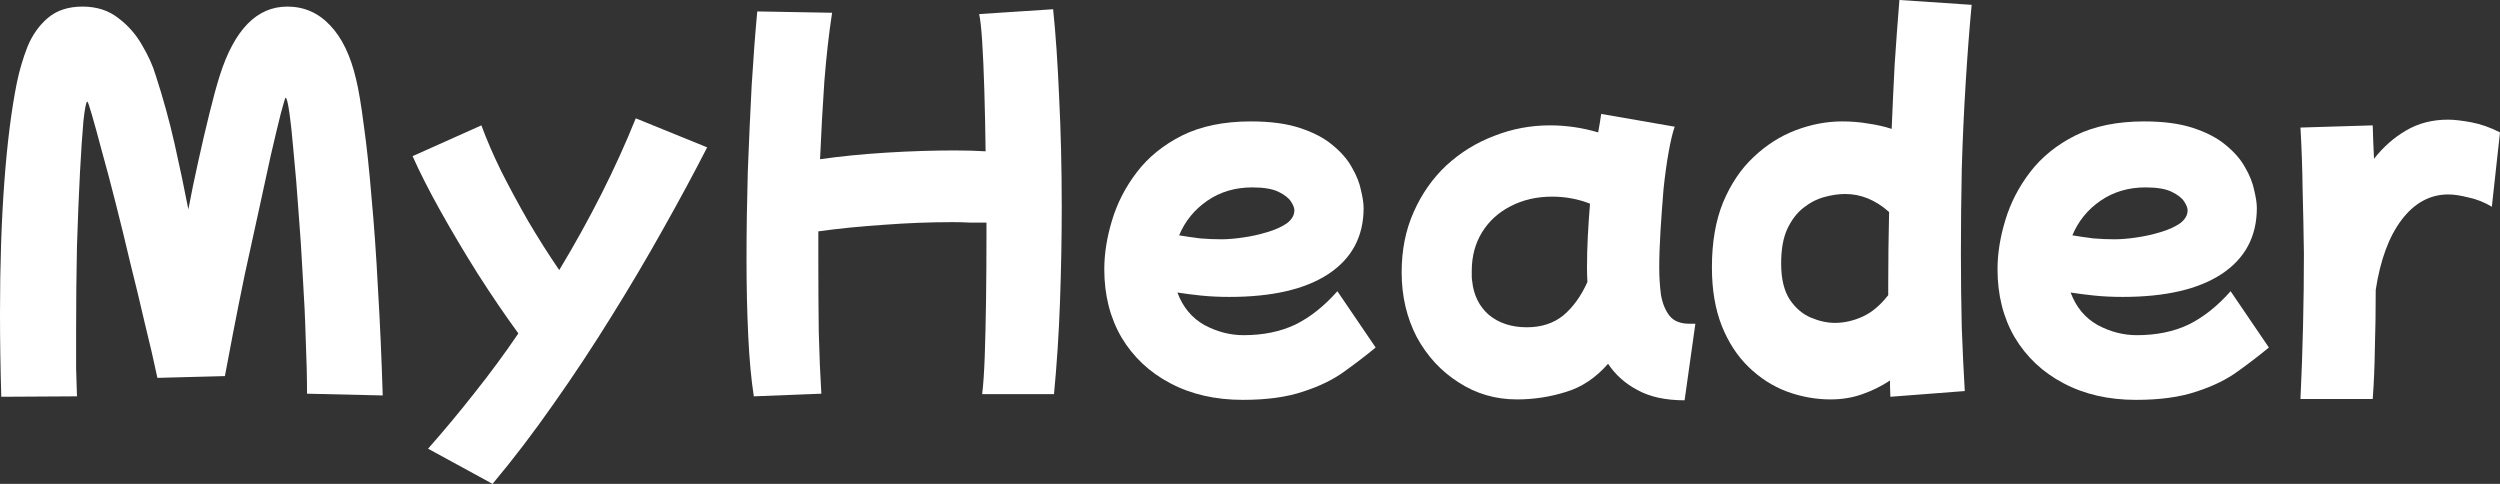 <svg width="124" height="24" viewBox="0 0 124 24" fill="none" xmlns="http://www.w3.org/2000/svg">
<rect x="0" y="0" width="124" height="24" fill="#333333" stroke="none"/>
<path d="M0.064 19.68C0.021 18.24 0 16.858 0 15.534C0 13.149 0.071 10.989 0.213 9.055C0.355 7.12 0.562 5.476 0.832 4.124C0.96 3.498 1.138 2.895 1.365 2.313C1.607 1.731 1.941 1.258 2.368 0.895C2.808 0.516 3.384 0.327 4.095 0.327C4.792 0.327 5.382 0.516 5.866 0.895C6.349 1.258 6.74 1.702 7.039 2.225C7.351 2.749 7.579 3.251 7.721 3.731C8.091 4.865 8.404 6 8.66 7.135C8.916 8.269 9.143 9.353 9.342 10.386C9.484 9.629 9.648 8.836 9.833 8.007C10.018 7.164 10.203 6.371 10.387 5.629C10.572 4.873 10.743 4.247 10.899 3.753C11.624 1.469 12.741 0.327 14.248 0.327C15.087 0.327 15.798 0.64 16.381 1.265C16.964 1.876 17.39 2.764 17.661 3.927C17.789 4.451 17.917 5.215 18.045 6.218C18.187 7.222 18.315 8.415 18.428 9.796C18.556 11.164 18.663 12.676 18.748 14.335C18.848 15.993 18.926 17.753 18.983 19.614L15.229 19.527C15.229 18.756 15.208 17.862 15.165 16.844C15.137 15.825 15.087 14.771 15.016 13.68C14.959 12.575 14.888 11.498 14.803 10.451C14.731 9.404 14.653 8.458 14.568 7.615C14.497 6.771 14.426 6.102 14.355 5.607C14.284 5.098 14.22 4.844 14.163 4.844C14.148 4.844 14.07 5.105 13.928 5.629C13.8 6.138 13.636 6.822 13.437 7.68C13.253 8.538 13.046 9.484 12.819 10.516C12.591 11.549 12.364 12.589 12.136 13.636C11.923 14.669 11.731 15.629 11.56 16.516C11.39 17.389 11.255 18.102 11.155 18.654L7.807 18.742C7.636 17.927 7.43 17.033 7.188 16.058C6.96 15.069 6.719 14.066 6.463 13.047C6.221 12.014 5.979 11.025 5.738 10.08C5.496 9.12 5.268 8.262 5.055 7.505C4.856 6.749 4.692 6.153 4.564 5.716C4.436 5.265 4.358 5.04 4.33 5.04C4.273 5.04 4.209 5.36 4.138 6C4.081 6.625 4.024 7.476 3.967 8.553C3.91 9.629 3.861 10.844 3.818 12.196C3.789 13.549 3.775 14.945 3.775 16.386C3.775 17.069 3.775 17.695 3.775 18.262C3.789 18.829 3.804 19.294 3.818 19.658L0.064 19.68Z" fill="white"/>
<path d="M24.431 24L21.232 22.255C22.028 21.353 22.803 20.422 23.557 19.462C24.311 18.516 25.029 17.542 25.711 16.538C25.043 15.622 24.375 14.64 23.706 13.593C23.038 12.531 22.419 11.491 21.851 10.473C21.282 9.455 20.82 8.545 20.464 7.745L23.877 6.218C24.133 6.916 24.46 7.673 24.858 8.487C25.27 9.302 25.718 10.131 26.202 10.975C26.7 11.818 27.211 12.626 27.738 13.396C29.273 10.851 30.539 8.342 31.534 5.869L35.075 7.309C34.435 8.56 33.71 9.905 32.899 11.345C32.103 12.771 31.243 14.226 30.318 15.709C29.408 17.178 28.456 18.618 27.46 20.029C26.465 21.454 25.455 22.778 24.431 24Z" fill="white"/>
<path d="M37.39 19.658C37.262 18.844 37.169 17.847 37.113 16.669C37.056 15.491 37.027 14.218 37.027 12.851C37.027 11.44 37.049 9.993 37.091 8.509C37.148 7.025 37.212 5.6 37.283 4.233C37.368 2.851 37.461 1.629 37.56 0.567L41.272 0.633C41.115 1.651 40.987 2.785 40.888 4.036C40.803 5.273 40.731 6.56 40.675 7.898C41.684 7.753 42.779 7.644 43.959 7.571C45.139 7.498 46.277 7.462 47.372 7.462C47.898 7.462 48.403 7.476 48.886 7.505C48.872 6.415 48.851 5.396 48.822 4.451C48.794 3.505 48.758 2.705 48.716 2.051C48.673 1.396 48.623 0.945 48.566 0.698L52.235 0.458C52.363 1.68 52.462 3.142 52.534 4.844C52.619 6.545 52.662 8.349 52.662 10.255C52.662 11.796 52.633 13.367 52.576 14.967C52.519 16.553 52.42 18.08 52.278 19.549H48.716C48.773 19.084 48.815 18.451 48.844 17.651C48.872 16.836 48.893 15.92 48.908 14.902C48.922 13.869 48.929 12.793 48.929 11.673C48.929 11.469 48.929 11.258 48.929 11.04C48.659 11.04 48.382 11.04 48.097 11.04C47.827 11.025 47.55 11.018 47.265 11.018C46.142 11.018 45.004 11.062 43.853 11.149C42.715 11.222 41.627 11.331 40.589 11.476C40.589 11.942 40.589 12.407 40.589 12.873C40.589 14.153 40.596 15.353 40.611 16.473C40.639 17.593 40.682 18.611 40.739 19.527L37.39 19.658Z" fill="white"/>
<path d="M61.641 19.833C60.276 19.833 59.075 19.556 58.037 19.004C57.013 18.465 56.209 17.709 55.626 16.735C55.058 15.76 54.773 14.633 54.773 13.353C54.773 12.582 54.901 11.774 55.157 10.931C55.413 10.073 55.825 9.273 56.394 8.531C56.963 7.789 57.709 7.185 58.634 6.72C59.572 6.255 60.71 6.022 62.047 6.022C63.013 6.022 63.824 6.131 64.478 6.349C65.146 6.567 65.687 6.851 66.099 7.2C66.526 7.549 66.846 7.92 67.059 8.313C67.286 8.705 67.436 9.084 67.507 9.447C67.592 9.796 67.635 10.087 67.635 10.32C67.635 11.731 67.052 12.822 65.886 13.593C64.734 14.349 63.099 14.727 60.98 14.727C60.497 14.727 60.034 14.706 59.594 14.662C59.167 14.618 58.769 14.567 58.399 14.509C58.669 15.236 59.117 15.774 59.743 16.124C60.369 16.458 61.016 16.625 61.684 16.625C62.651 16.625 63.504 16.451 64.243 16.102C64.983 15.738 65.68 15.185 66.334 14.444L68.232 17.236C67.777 17.614 67.265 18.007 66.696 18.415C66.142 18.822 65.459 19.156 64.649 19.418C63.838 19.695 62.836 19.833 61.641 19.833ZM62.111 9.295C61.272 9.295 60.532 9.513 59.892 9.949C59.252 10.386 58.783 10.96 58.484 11.673C58.84 11.731 59.188 11.782 59.53 11.825C59.885 11.854 60.233 11.869 60.575 11.869C60.888 11.869 61.243 11.84 61.641 11.782C62.054 11.724 62.452 11.636 62.836 11.52C63.234 11.404 63.561 11.258 63.817 11.084C64.073 10.895 64.201 10.676 64.201 10.429C64.201 10.313 64.144 10.167 64.03 9.993C63.916 9.818 63.71 9.658 63.412 9.513C63.113 9.367 62.679 9.295 62.111 9.295Z" fill="white"/>
<path d="M75.238 19.811C74.172 19.811 73.205 19.527 72.337 18.96C71.47 18.407 70.78 17.658 70.268 16.713C69.771 15.753 69.522 14.684 69.522 13.505C69.522 12.4 69.721 11.404 70.119 10.516C70.517 9.615 71.058 8.844 71.74 8.204C72.437 7.564 73.226 7.076 74.108 6.742C74.989 6.393 75.914 6.218 76.88 6.218C77.691 6.218 78.487 6.335 79.269 6.567C79.326 6.262 79.376 5.956 79.419 5.651L83.066 6.284C82.966 6.56 82.867 6.975 82.767 7.527C82.668 8.08 82.582 8.698 82.511 9.382C82.454 10.066 82.405 10.749 82.362 11.433C82.32 12.116 82.298 12.735 82.298 13.287C82.298 13.738 82.327 14.182 82.383 14.618C82.454 15.04 82.597 15.389 82.81 15.665C83.023 15.927 83.35 16.058 83.791 16.058H84.09L83.556 19.855C82.618 19.855 81.843 19.687 81.232 19.353C80.62 19.033 80.13 18.596 79.76 18.044C79.148 18.742 78.452 19.207 77.67 19.44C76.888 19.687 76.077 19.811 75.238 19.811ZM73.02 13.942C73.091 14.64 73.368 15.2 73.852 15.622C74.349 16.029 74.975 16.233 75.729 16.233C76.454 16.233 77.058 16.036 77.542 15.644C78.025 15.236 78.423 14.684 78.736 13.986C78.722 13.753 78.715 13.513 78.715 13.265C78.715 12.756 78.729 12.233 78.757 11.694C78.786 11.156 78.822 10.626 78.864 10.102C78.267 9.869 77.641 9.753 76.987 9.753C76.219 9.753 75.53 9.913 74.918 10.233C74.321 10.538 73.852 10.967 73.51 11.52C73.169 12.073 72.999 12.713 72.999 13.44C72.999 13.527 72.999 13.614 72.999 13.702C72.999 13.789 73.006 13.869 73.02 13.942Z" fill="white"/>
<path d="M90.798 19.811C90.059 19.811 89.334 19.68 88.623 19.418C87.926 19.156 87.293 18.749 86.724 18.196C86.17 17.658 85.729 16.982 85.402 16.167C85.075 15.338 84.911 14.371 84.911 13.265C84.911 12.014 85.096 10.938 85.466 10.036C85.85 9.12 86.355 8.371 86.98 7.789C87.606 7.193 88.303 6.749 89.07 6.458C89.838 6.167 90.606 6.022 91.374 6.022C91.829 6.022 92.263 6.058 92.675 6.131C93.088 6.189 93.471 6.276 93.827 6.393C93.87 5.331 93.919 4.262 93.976 3.185C94.047 2.109 94.126 1.047 94.211 0L97.794 0.24C97.68 1.447 97.581 2.749 97.496 4.145C97.41 5.527 97.346 6.938 97.304 8.378C97.275 9.818 97.261 11.222 97.261 12.589C97.261 13.869 97.275 15.091 97.304 16.255C97.346 17.404 97.396 18.451 97.453 19.396L93.763 19.68C93.749 19.404 93.742 19.134 93.742 18.873C93.329 19.149 92.874 19.375 92.376 19.549C91.893 19.724 91.367 19.811 90.798 19.811ZM88.345 13.069C88.345 13.825 88.487 14.422 88.772 14.858C89.056 15.28 89.405 15.578 89.817 15.753C90.229 15.927 90.627 16.015 91.011 16.015C91.466 16.015 91.921 15.913 92.376 15.709C92.832 15.505 93.258 15.149 93.656 14.64C93.656 14.466 93.656 14.298 93.656 14.138C93.656 12.96 93.671 11.753 93.699 10.516C93.031 9.92 92.305 9.622 91.523 9.622C91.196 9.622 90.848 9.673 90.478 9.775C90.109 9.876 89.76 10.058 89.433 10.32C89.12 10.567 88.857 10.916 88.644 11.367C88.445 11.804 88.345 12.371 88.345 13.069Z" fill="white"/>
<path d="M105.945 19.833C104.58 19.833 103.379 19.556 102.341 19.004C101.317 18.465 100.513 17.709 99.93 16.735C99.362 15.76 99.077 14.633 99.077 13.353C99.077 12.582 99.205 11.774 99.461 10.931C99.717 10.073 100.129 9.273 100.698 8.531C101.267 7.789 102.014 7.185 102.938 6.72C103.876 6.255 105.014 6.022 106.351 6.022C107.317 6.022 108.128 6.131 108.782 6.349C109.45 6.567 109.991 6.851 110.403 7.2C110.83 7.549 111.15 7.92 111.363 8.313C111.59 8.705 111.74 9.084 111.811 9.447C111.896 9.796 111.939 10.087 111.939 10.32C111.939 11.731 111.356 12.822 110.19 13.593C109.038 14.349 107.403 14.727 105.284 14.727C104.801 14.727 104.338 14.706 103.898 14.662C103.471 14.618 103.073 14.567 102.703 14.509C102.973 15.236 103.421 15.774 104.047 16.124C104.673 16.458 105.32 16.625 105.988 16.625C106.955 16.625 107.808 16.451 108.547 16.102C109.287 15.738 109.984 15.185 110.638 14.444L112.536 17.236C112.081 17.614 111.569 18.007 111 18.415C110.446 18.822 109.763 19.156 108.953 19.418C108.142 19.695 107.14 19.833 105.945 19.833ZM106.415 9.295C105.576 9.295 104.836 9.513 104.196 9.949C103.556 10.386 103.087 10.96 102.789 11.673C103.144 11.731 103.492 11.782 103.834 11.825C104.189 11.854 104.538 11.869 104.879 11.869C105.192 11.869 105.547 11.84 105.945 11.782C106.358 11.724 106.756 11.636 107.14 11.52C107.538 11.404 107.865 11.258 108.121 11.084C108.377 10.895 108.505 10.676 108.505 10.429C108.505 10.313 108.448 10.167 108.334 9.993C108.22 9.818 108.014 9.658 107.716 9.513C107.417 9.367 106.983 9.295 106.415 9.295Z" fill="white"/>
<path d="M114.103 19.789C114.16 18.582 114.203 17.375 114.231 16.167C114.26 14.96 114.274 13.767 114.274 12.589C114.26 11.513 114.238 10.451 114.21 9.404C114.196 8.342 114.16 7.316 114.103 6.327L117.687 6.218C117.701 6.756 117.722 7.309 117.751 7.876C118.206 7.295 118.732 6.829 119.329 6.48C119.94 6.116 120.637 5.935 121.419 5.935C121.718 5.935 122.102 5.978 122.571 6.065C123.04 6.153 123.517 6.32 124 6.567L123.595 10.255C123.239 10.036 122.855 9.884 122.443 9.796C122.045 9.695 121.711 9.644 121.44 9.644C120.53 9.644 119.755 10.066 119.116 10.909C118.49 11.738 118.063 12.895 117.836 14.378C117.836 15.396 117.822 16.371 117.793 17.302C117.779 18.218 117.743 19.047 117.687 19.789H114.103Z" fill="white"/>
</svg>
